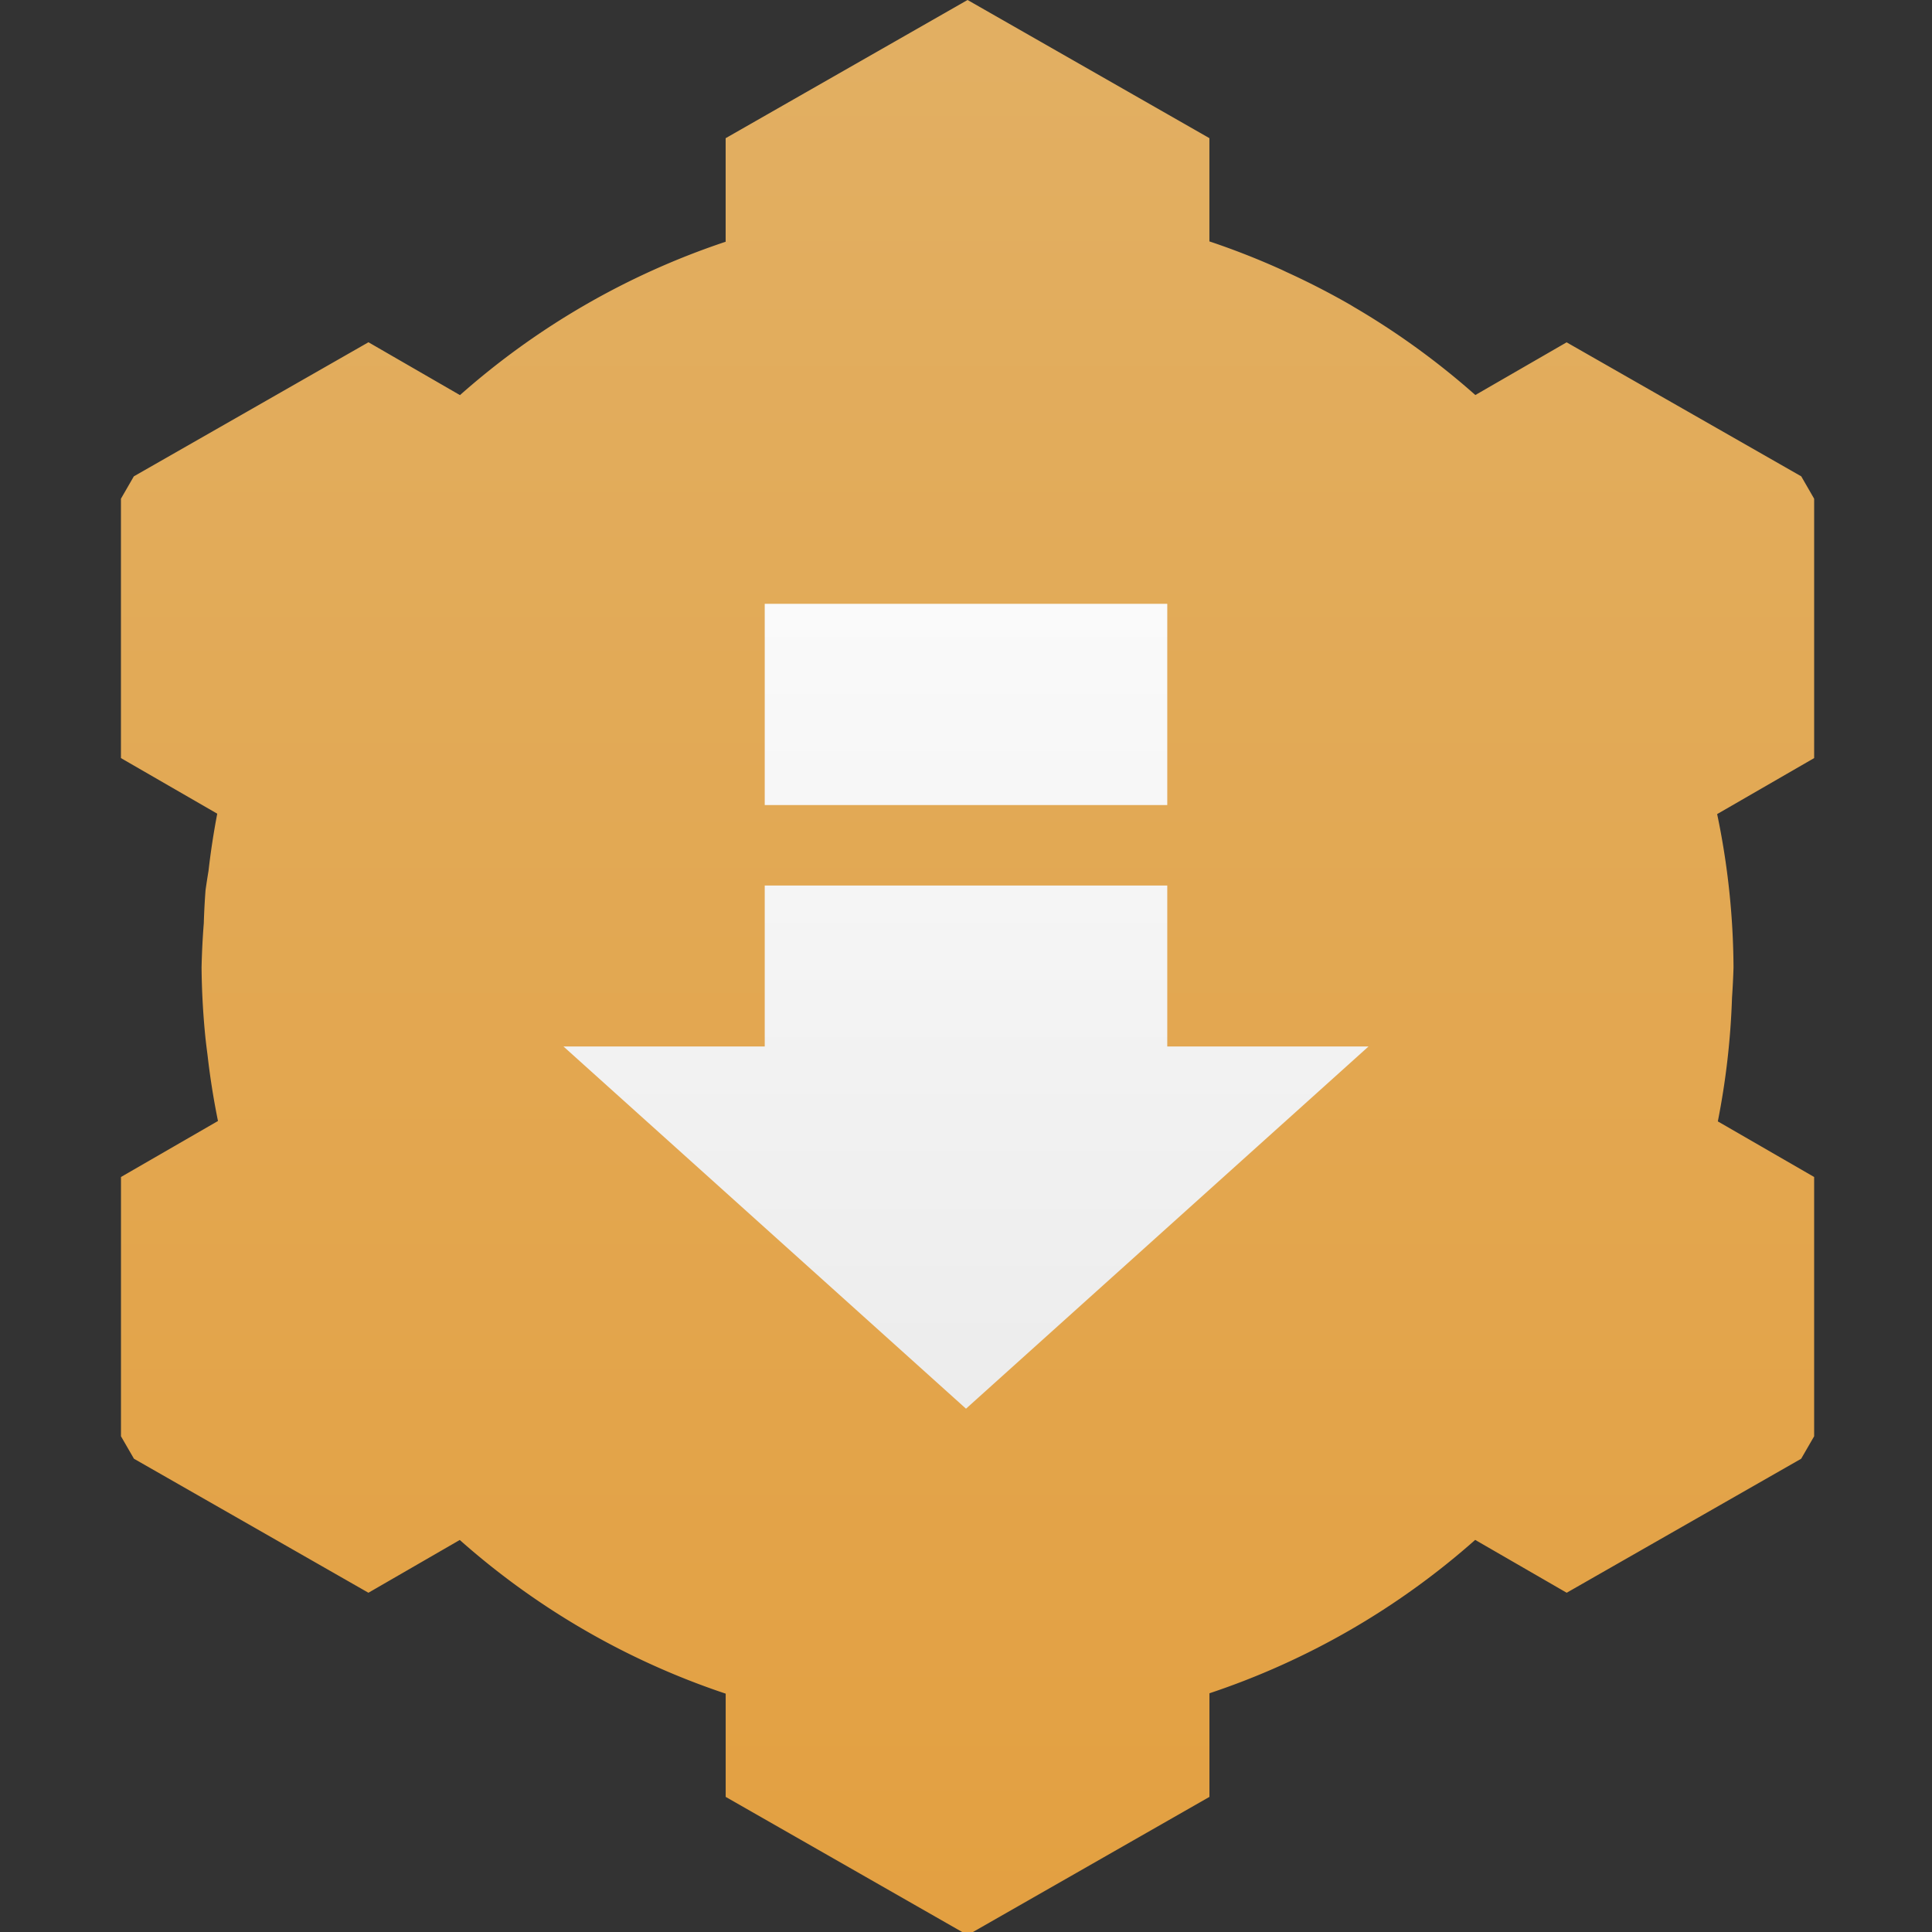 <?xml version="1.0" encoding="UTF-8"?>
<svg width="48" height="48" version="1.1" viewBox="0 0 12.7 12.7" xmlns="http://www.w3.org/2000/svg" xmlns:xlink="http://www.w3.org/1999/xlink">
 <rect x="0" y="0" width="12.7" height="12.7" fill="#333333" stroke="none"/>
 <defs>
  <linearGradient id="linearGradient1076" x1="-4.552" x2="-4.552" y1="56.553" y2="11.812" gradientTransform="matrix(1.043,0,0,1.043,28.75,-11.012)" gradientUnits="userSpaceOnUse">
   <stop style="stop-color:#e3a041" offset="0"/>
   <stop style="stop-color:#e2af62" offset="1"/>
  </linearGradient>
  <linearGradient id="linearGradient1090" x1="6.35" x2="6.35" y1="9.26" y2="3.999" gradientUnits="userSpaceOnUse">
   <stop style="stop-color:#ececec" offset="0"/>
   <stop style="stop-color:#fafafa" offset="1"/>
  </linearGradient>
 </defs>
 <path transform="scale(.265)" d="m24 0-6 3.428v2.568a19 19 0 0 0-0.008 0.004 19 19 0 0 0-0.02 0.006 19 19 0 0 0-6.562 3.795l-2.27-1.311-5.82 3.326-0.32 0.555v6.434l2.389 1.379a19 19 0 0 0-0.217 1.42 19 19 0 0 0-0.074 0.482 19 19 0 0 0-0.043 0.818 19 19 0 0 0-0.055 1.096 19 19 0 0 0 0.098 1.762 19 19 0 0 0 0.049 0.4 19 19 0 0 0 0.26 1.645l-2.406 1.389v6.432l0.322 0.557 5.816 3.324 2.266-1.309a19 19 0 0 0 6.596 3.812v2.561l6 3.428 6-3.428v-2.57a19 19 0 0 0 6.592-3.805l2.27 1.311 5.816-3.324 0.322-0.557v-6.432l-2.389-1.379a19 19 0 0 0 0.352-3.072 19 19 0 0 0 0.037-0.744 19 19 0 0 0-0.406-3.807l2.406-1.389v-6.434l-0.32-0.555-5.82-3.324-2.264 1.307a19 19 0 0 0-3.006-2.18 19 19 0 0 0-0.094-0.057 19 19 0 0 0-1.59-0.816 19 19 0 0 0-0.102-0.049 19 19 0 0 0-1.805-0.709v-2.561l-6-3.428zm0 5a19 19 0 0 0-0.658 0.023 19 19 0 0 1 0.658-0.023zm-1.992 0.127a19 19 0 0 0-0.607 0.074 19 19 0 0 1 0.607-0.074zm-2.006 0.322a19 19 0 0 0-0.359 0.082 19 19 0 0 1 0.359-0.082zm8.316 37.029a19 19 0 0 1-0.326 0.072 19 19 0 0 0 0.326-0.072zm-1.762 0.326a19 19 0 0 1-0.553 0.068 19 19 0 0 0 0.553-0.068zm-1.945 0.174a19 19 0 0 1-0.611 0.021 19 19 0 0 0 0.611-0.021z" style="fill:url(#linearGradient1076);font-variant-east_asian:normal;paint-order:fill markers stroke"/>
 <path d="m5.027 3.969v1.323h2.646v-1.323zm0 1.852v1.058h-1.323l2.646 2.381 2.646-2.381h-1.323v-1.058z" style="fill:url(#linearGradient1090);stroke-width:.409"/>
</svg>
